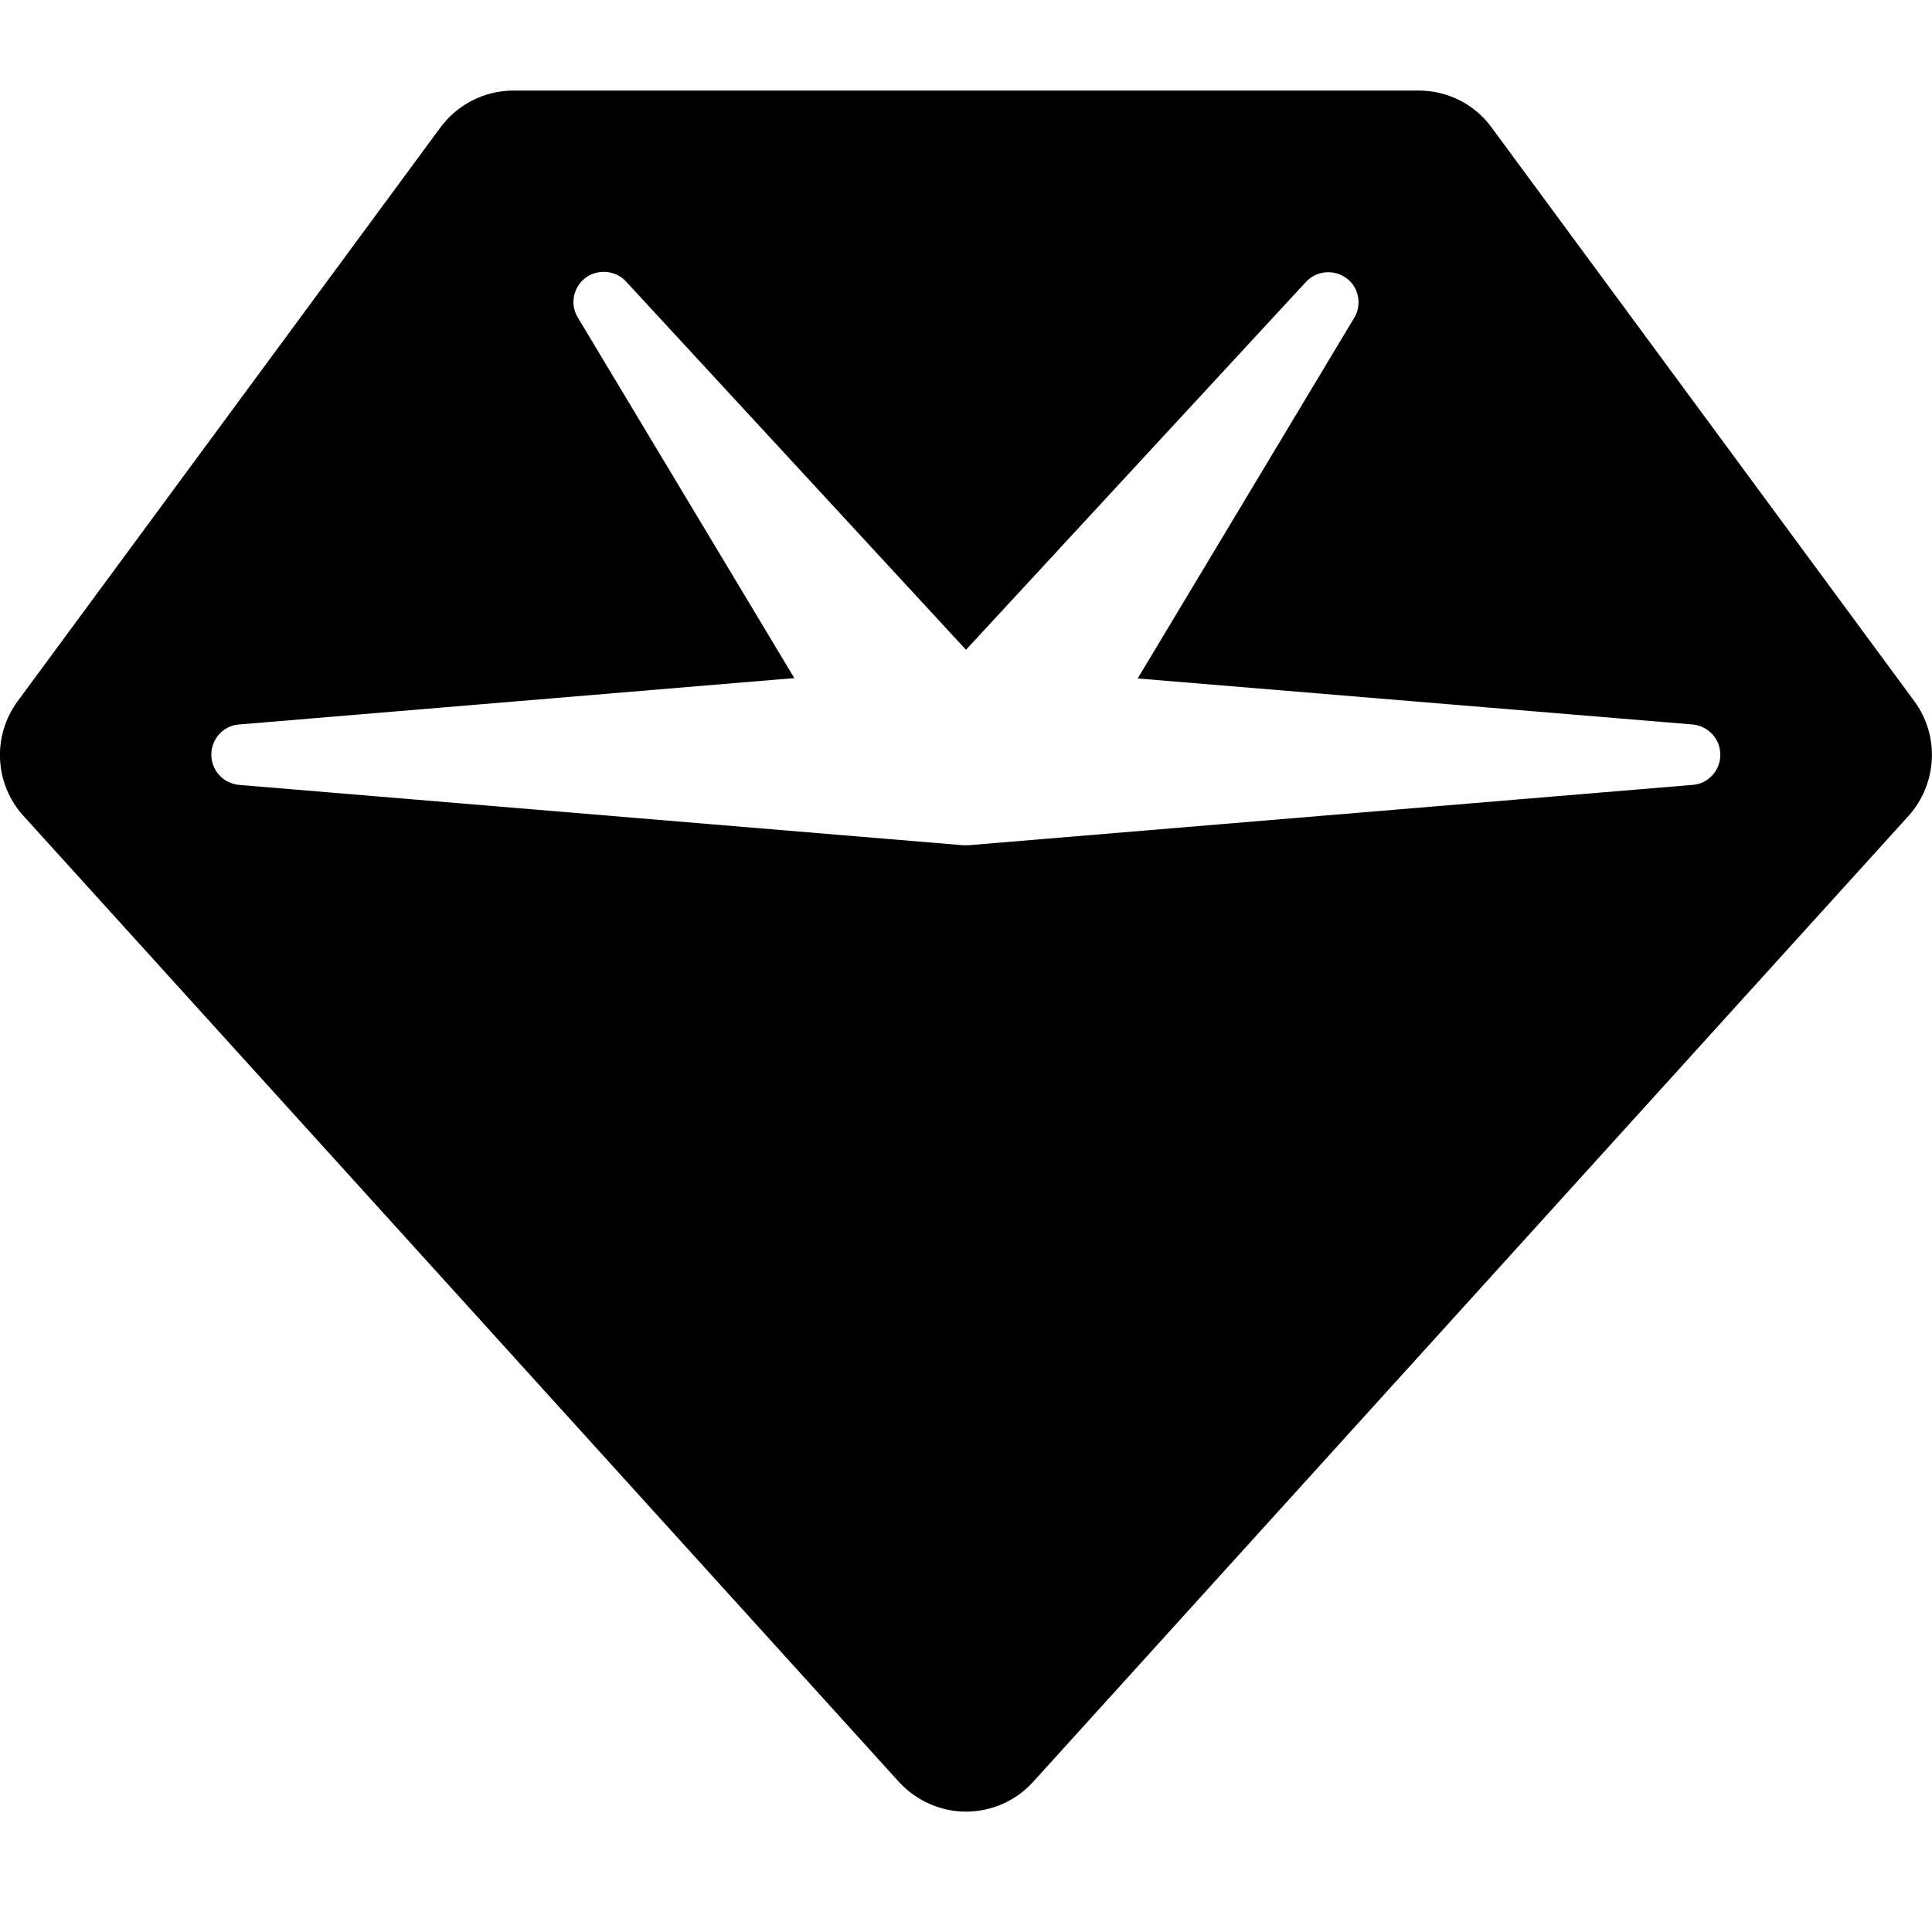 <svg xmlns="http://www.w3.org/2000/svg" xmlns:xlink="http://www.w3.org/1999/xlink" width="512" height="512" viewBox="0 0 512 512"><path fill="currentColor" d="M116.7 33.8c4.5-6.1 11.7-9.8 19.3-9.8h240c7.6 0 14.8 3.6 19.3 9.8l112 152c6.8 9.2 6.1 21.9-1.5 30.4l-232 256c-4.5 5-11 7.9-17.8 7.9s-13.2-2.9-17.8-7.9l-232-256c-7.7-8.5-8.3-21.2-1.5-30.4zm38.5 39.8c-3.3 2.5-4.2 7-2.1 10.5l57.4 95.6L63.3 192c-4.1.3-7.3 3.8-7.3 8s3.2 7.6 7.3 8l192 16h1.3l192-16c4.1-.3 7.3-3.8 7.3-8s-3.2-7.6-7.3-8l-147.1-12.2l57.4-95.6c2.1-3.5 1.2-8.1-2.1-10.5s-7.9-2-10.7 1L256 172.2l-90.1-97.6c-2.8-3-7.4-3.4-10.7-1"/></svg>